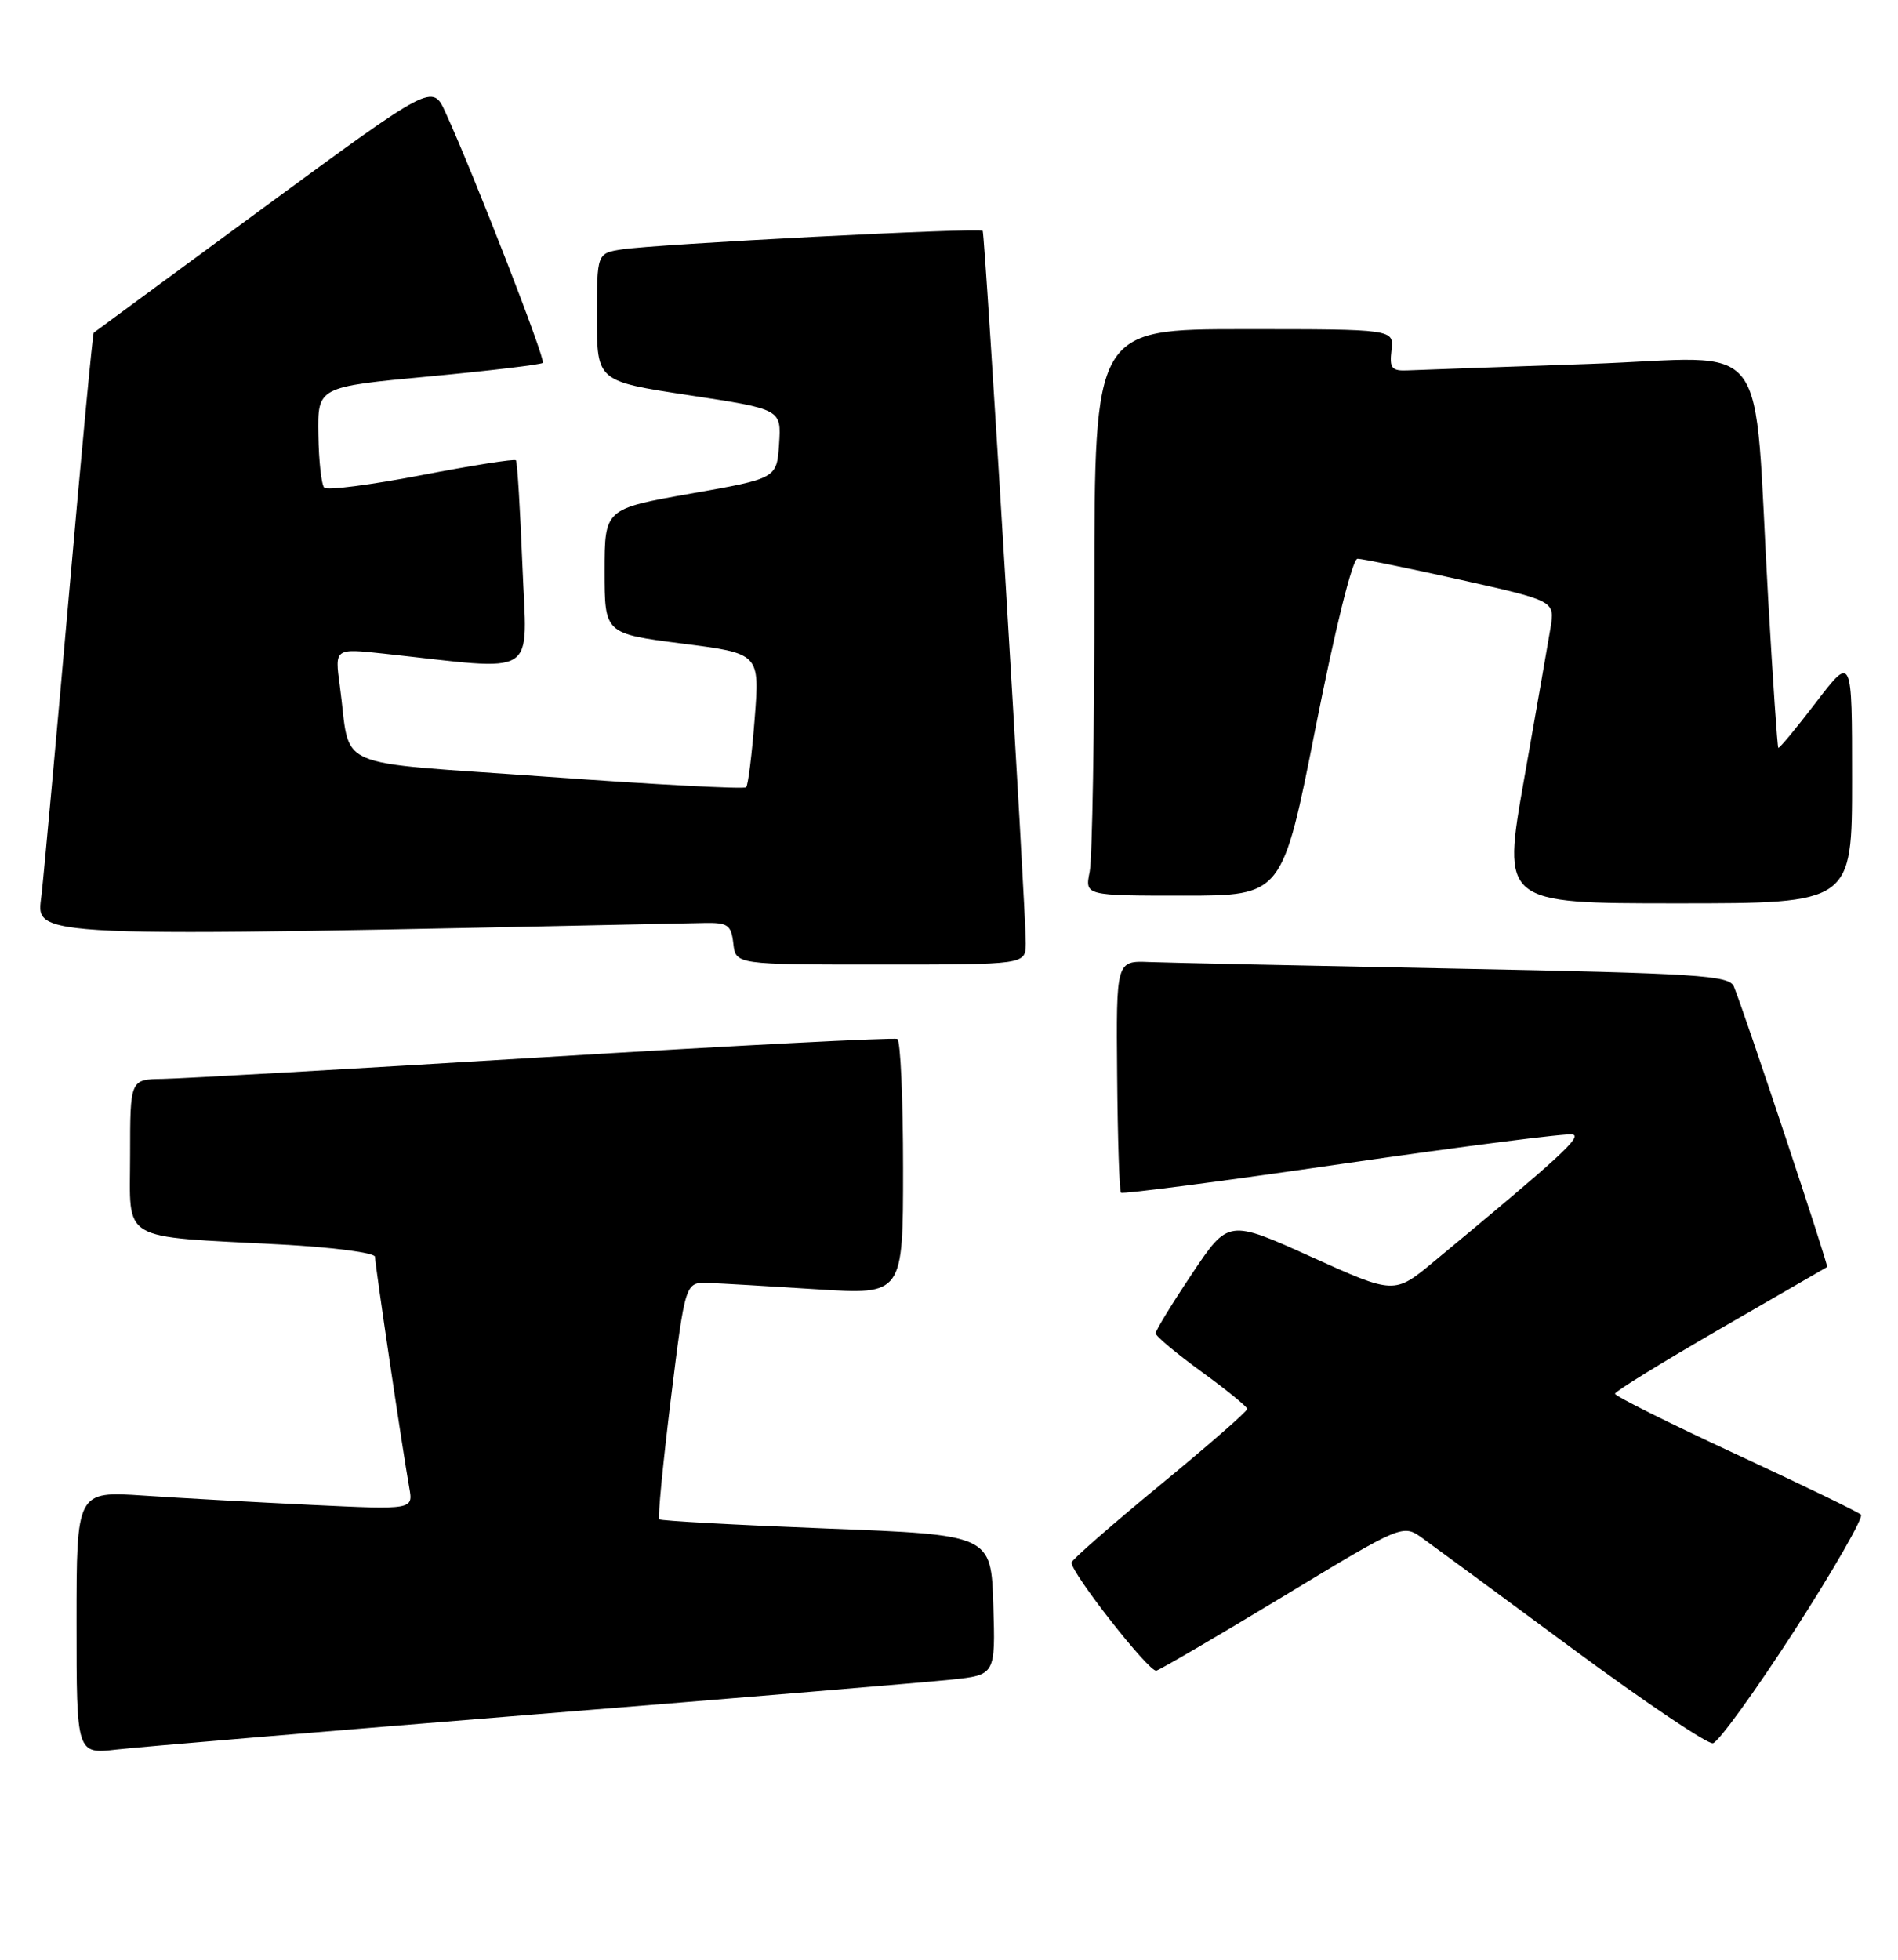 <?xml version="1.0" encoding="UTF-8" standalone="no"?>
<!DOCTYPE svg PUBLIC "-//W3C//DTD SVG 1.1//EN" "http://www.w3.org/Graphics/SVG/1.1/DTD/svg11.dtd" >
<svg xmlns="http://www.w3.org/2000/svg" xmlns:xlink="http://www.w3.org/1999/xlink" version="1.1" viewBox="0 0 248 256">
 <g >
 <path fill="currentColor"
d=" M 69.50 223.98 C 96.45 221.81 121.10 219.75 124.29 219.41 C 130.07 218.80 130.07 218.80 129.79 209.65 C 129.50 200.50 129.50 200.50 108.00 199.67 C 96.18 199.21 86.34 198.67 86.14 198.47 C 85.93 198.27 86.62 191.22 87.65 182.80 C 89.54 167.50 89.54 167.50 92.52 167.59 C 94.16 167.65 100.56 168.02 106.75 168.42 C 118.00 169.14 118.00 169.14 118.00 152.63 C 118.00 143.55 117.66 135.94 117.25 135.72 C 116.84 135.51 96.03 136.58 71.00 138.11 C 45.97 139.63 23.59 140.91 21.25 140.94 C 17.00 141.00 17.00 141.00 17.00 150.91 C 17.00 162.42 15.33 161.43 36.75 162.57 C 43.49 162.93 49.00 163.65 49.00 164.18 C 49.00 165.17 52.59 189.36 53.48 194.36 C 53.99 197.22 53.99 197.22 40.75 196.59 C 33.46 196.24 23.56 195.70 18.75 195.37 C 10.00 194.79 10.00 194.79 10.00 211.97 C 10.00 229.14 10.00 229.14 15.25 228.54 C 18.14 228.21 42.55 226.16 69.50 223.98 Z  M 234.47 213.00 C 239.61 205.03 243.52 198.21 243.16 197.86 C 242.80 197.51 235.41 193.94 226.75 189.92 C 218.09 185.90 211.01 182.37 211.02 182.06 C 211.04 181.75 217.23 177.94 224.77 173.58 C 232.32 169.22 238.61 165.59 238.74 165.51 C 238.96 165.37 227.96 132.29 226.55 128.86 C 225.95 127.41 221.87 127.15 190.19 126.53 C 170.56 126.15 152.55 125.76 150.17 125.67 C 145.84 125.50 145.84 125.50 145.97 140.46 C 146.04 148.70 146.26 155.60 146.47 155.80 C 146.67 156.01 159.72 154.31 175.46 152.02 C 191.21 149.74 204.72 148.01 205.48 148.19 C 206.76 148.47 203.86 151.13 187.37 164.79 C 182.19 169.09 182.19 169.09 171.35 164.19 C 160.50 159.29 160.50 159.29 155.75 166.40 C 153.14 170.30 151.00 173.80 151.00 174.17 C 151.00 174.53 153.69 176.78 156.97 179.17 C 160.25 181.55 162.95 183.75 162.97 184.05 C 162.99 184.35 157.83 188.85 151.51 194.05 C 145.20 199.25 140.02 203.78 140.01 204.12 C 139.98 205.50 150.16 218.48 151.09 218.24 C 151.63 218.09 159.11 213.72 167.69 208.53 C 183.30 199.08 183.30 199.08 185.90 200.96 C 187.33 201.99 196.15 208.48 205.50 215.39 C 214.85 222.30 223.09 227.84 223.81 227.72 C 224.52 227.60 229.32 220.97 234.47 213.00 Z  M 134.03 123.25 C 134.07 119.14 128.71 30.56 128.40 30.15 C 128.06 29.70 85.65 31.89 81.25 32.58 C 78.00 33.09 78.00 33.09 78.00 41.44 C 78.00 49.80 78.00 49.80 90.05 51.63 C 102.09 53.46 102.09 53.46 101.80 57.98 C 101.50 62.50 101.50 62.50 90.25 64.48 C 79.00 66.47 79.00 66.47 79.00 74.62 C 79.00 82.77 79.00 82.77 89.13 84.07 C 99.27 85.36 99.27 85.36 98.61 93.87 C 98.25 98.55 97.75 102.59 97.49 102.84 C 97.23 103.10 85.56 102.49 71.55 101.47 C 42.69 99.39 45.94 100.81 44.40 89.59 C 43.73 84.69 43.73 84.69 50.11 85.38 C 70.76 87.62 68.84 88.83 68.26 73.88 C 67.97 66.52 67.59 60.33 67.41 60.13 C 67.23 59.92 61.68 60.80 55.07 62.07 C 48.46 63.34 42.75 64.08 42.37 63.71 C 42.00 63.33 41.65 60.22 41.60 56.78 C 41.50 50.54 41.50 50.54 56.00 49.18 C 63.98 48.43 70.69 47.63 70.93 47.40 C 71.33 47.01 61.99 22.97 58.22 14.71 C 56.50 10.93 56.50 10.93 34.50 27.09 C 22.40 35.98 12.39 43.35 12.25 43.46 C 12.11 43.58 10.66 58.93 9.02 77.58 C 7.37 96.24 5.76 113.91 5.43 116.86 C 4.79 122.60 1.84 122.47 92.00 120.57 C 95.10 120.51 95.54 120.82 95.82 123.25 C 96.13 126.00 96.13 126.00 115.07 126.00 C 134.00 126.00 134.00 126.00 134.03 123.25 Z  M 242.00 101.79 C 242.00 85.59 242.00 85.59 237.29 91.75 C 234.70 95.14 232.48 97.81 232.36 97.69 C 232.24 97.57 231.65 88.93 231.05 78.49 C 229.01 42.85 231.93 46.70 207.66 47.54 C 196.02 47.94 185.38 48.32 184.00 48.38 C 181.84 48.48 181.54 48.13 181.82 45.75 C 182.14 43.00 182.14 43.00 162.57 43.00 C 143.00 43.00 143.00 43.00 143.00 76.88 C 143.00 95.51 142.72 112.16 142.38 113.88 C 141.75 117.00 141.75 117.00 154.65 117.00 C 167.56 117.00 167.56 117.00 171.91 95.00 C 174.47 82.05 176.72 73.00 177.38 72.99 C 178.00 72.99 184.05 74.23 190.83 75.74 C 203.17 78.50 203.17 78.50 202.60 82.00 C 202.28 83.92 200.73 92.81 199.15 101.75 C 196.28 118.00 196.28 118.00 219.14 118.00 C 242.00 118.00 242.00 118.00 242.00 101.79 Z "/>
</g>
</svg>